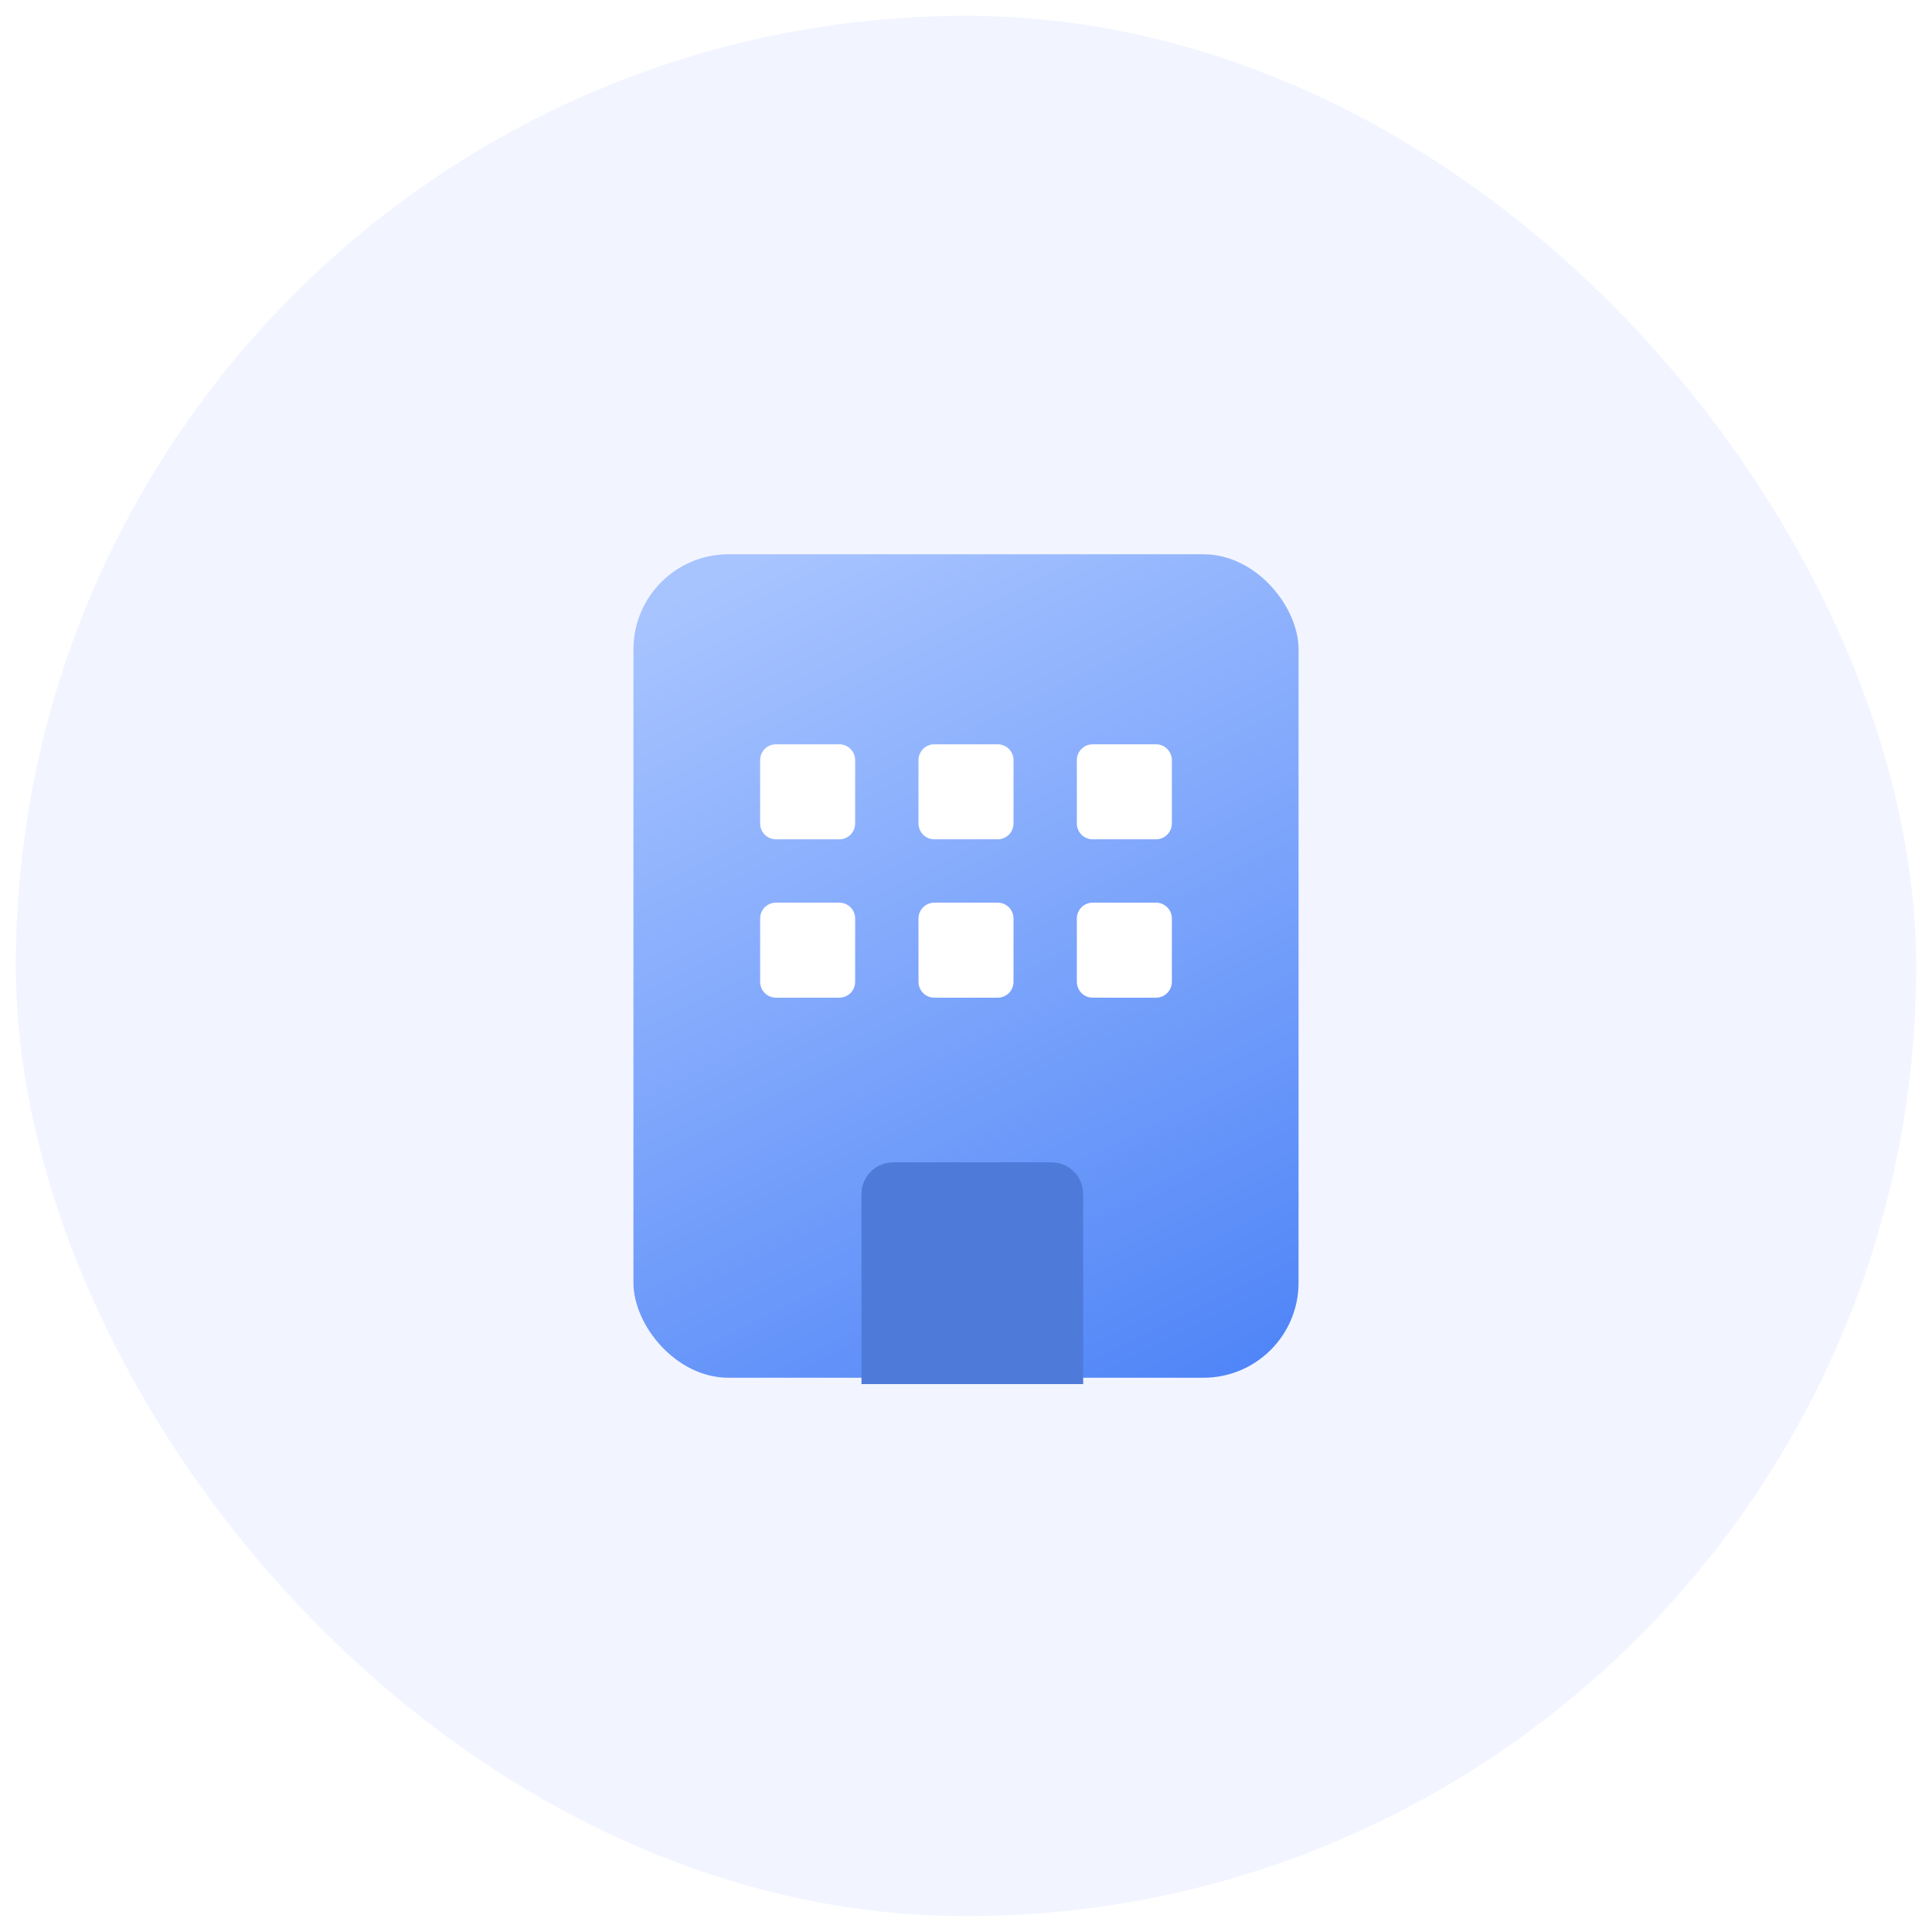 <svg width="61" height="61" viewBox="0 0 61 61" fill="none" xmlns="http://www.w3.org/2000/svg">
<rect x="0.5" y="0.5" width="60" height="60" rx="30" fill="#F2F5FF"/>
<rect x="20" y="17.5" width="21" height="26" rx="3" fill="url(#paint0_linear_1596_25997)"/>
<g filter="url(#filter0_i_1596_25997)">
<path d="M28 36.5H33C33.265 36.5 33.52 36.605 33.707 36.793C33.895 36.98 34 37.235 34 37.5V43.5H27V37.5C27 37.235 27.105 36.98 27.293 36.793C27.48 36.605 27.735 36.5 28 36.5Z" fill="#4E7AD9"/>
</g>
<path d="M34.5 31.5C34.367 31.5 34.24 31.447 34.147 31.354C34.053 31.26 34 31.133 34 31V29C34 28.867 34.053 28.74 34.147 28.646C34.24 28.553 34.367 28.5 34.5 28.5H36.5C36.633 28.5 36.76 28.553 36.853 28.646C36.947 28.74 37 28.867 37 29V31C37 31.133 36.947 31.26 36.853 31.354C36.76 31.447 36.633 31.5 36.5 31.5H34.5ZM29.5 31.5C29.367 31.5 29.24 31.447 29.146 31.354C29.053 31.26 29 31.133 29 31V29C29 28.867 29.053 28.74 29.146 28.646C29.24 28.553 29.367 28.5 29.5 28.5H31.5C31.633 28.5 31.76 28.553 31.854 28.646C31.947 28.74 32 28.867 32 29V31C32 31.133 31.947 31.26 31.854 31.354C31.76 31.447 31.633 31.5 31.5 31.5H29.5ZM24.5 31.5C24.367 31.5 24.24 31.447 24.146 31.354C24.053 31.26 24 31.133 24 31V29C24 28.867 24.053 28.74 24.146 28.646C24.24 28.553 24.367 28.5 24.5 28.5H26.5C26.633 28.5 26.76 28.553 26.854 28.646C26.947 28.74 27 28.867 27 29V31C27 31.133 26.947 31.26 26.854 31.354C26.76 31.447 26.633 31.5 26.5 31.5H24.5ZM34.5 26.5C34.367 26.5 34.24 26.447 34.147 26.354C34.053 26.26 34 26.133 34 26V24C34 23.867 34.053 23.74 34.147 23.646C34.24 23.553 34.367 23.5 34.5 23.5H36.5C36.633 23.5 36.76 23.553 36.853 23.646C36.947 23.74 37 23.867 37 24V26C37 26.133 36.947 26.26 36.853 26.354C36.76 26.447 36.633 26.5 36.5 26.5H34.5ZM29.5 26.5C29.367 26.5 29.24 26.447 29.146 26.354C29.053 26.26 29 26.133 29 26V24C29 23.867 29.053 23.74 29.146 23.646C29.24 23.553 29.367 23.5 29.5 23.5H31.5C31.633 23.5 31.76 23.553 31.854 23.646C31.947 23.74 32 23.867 32 24V26C32 26.133 31.947 26.26 31.854 26.354C31.76 26.447 31.633 26.5 31.5 26.5H29.5ZM24.5 26.5C24.367 26.5 24.24 26.447 24.146 26.354C24.053 26.26 24 26.133 24 26V24C24 23.867 24.053 23.74 24.146 23.646C24.24 23.553 24.367 23.5 24.5 23.5H26.5C26.633 23.5 26.76 23.553 26.854 23.646C26.947 23.74 27 23.867 27 24V26C27 26.133 26.947 26.26 26.854 26.354C26.76 26.447 26.633 26.5 26.5 26.5H24.5Z" fill="white"/>
<defs>
<filter id="filter0_i_1596_25997" x="27" y="36.5" width="7.2" height="7.2" filterUnits="userSpaceOnUse" color-interpolation-filters="sRGB">
<feFlood flood-opacity="0" result="BackgroundImageFix"/>
<feBlend mode="normal" in="SourceGraphic" in2="BackgroundImageFix" result="shape"/>
<feColorMatrix in="SourceAlpha" type="matrix" values="0 0 0 0 0 0 0 0 0 0 0 0 0 0 0 0 0 0 127 0" result="hardAlpha"/>
<feOffset dx="0.2" dy="0.2"/>
<feGaussianBlur stdDeviation="0.5"/>
<feComposite in2="hardAlpha" operator="arithmetic" k2="-1" k3="1"/>
<feColorMatrix type="matrix" values="0 0 0 0 0 0 0 0 0 0 0 0 0 0 0 0 0 0 0.16 0"/>
<feBlend mode="normal" in2="shape" result="effect1_innerShadow_1596_25997"/>
</filter>
<linearGradient id="paint0_linear_1596_25997" x1="26.125" y1="16.5" x2="40.311" y2="45.106" gradientUnits="userSpaceOnUse">
<stop stop-color="#A8C4FF"/>
<stop offset="1" stop-color="#4A81F7"/>
</linearGradient>
</defs>
</svg>
